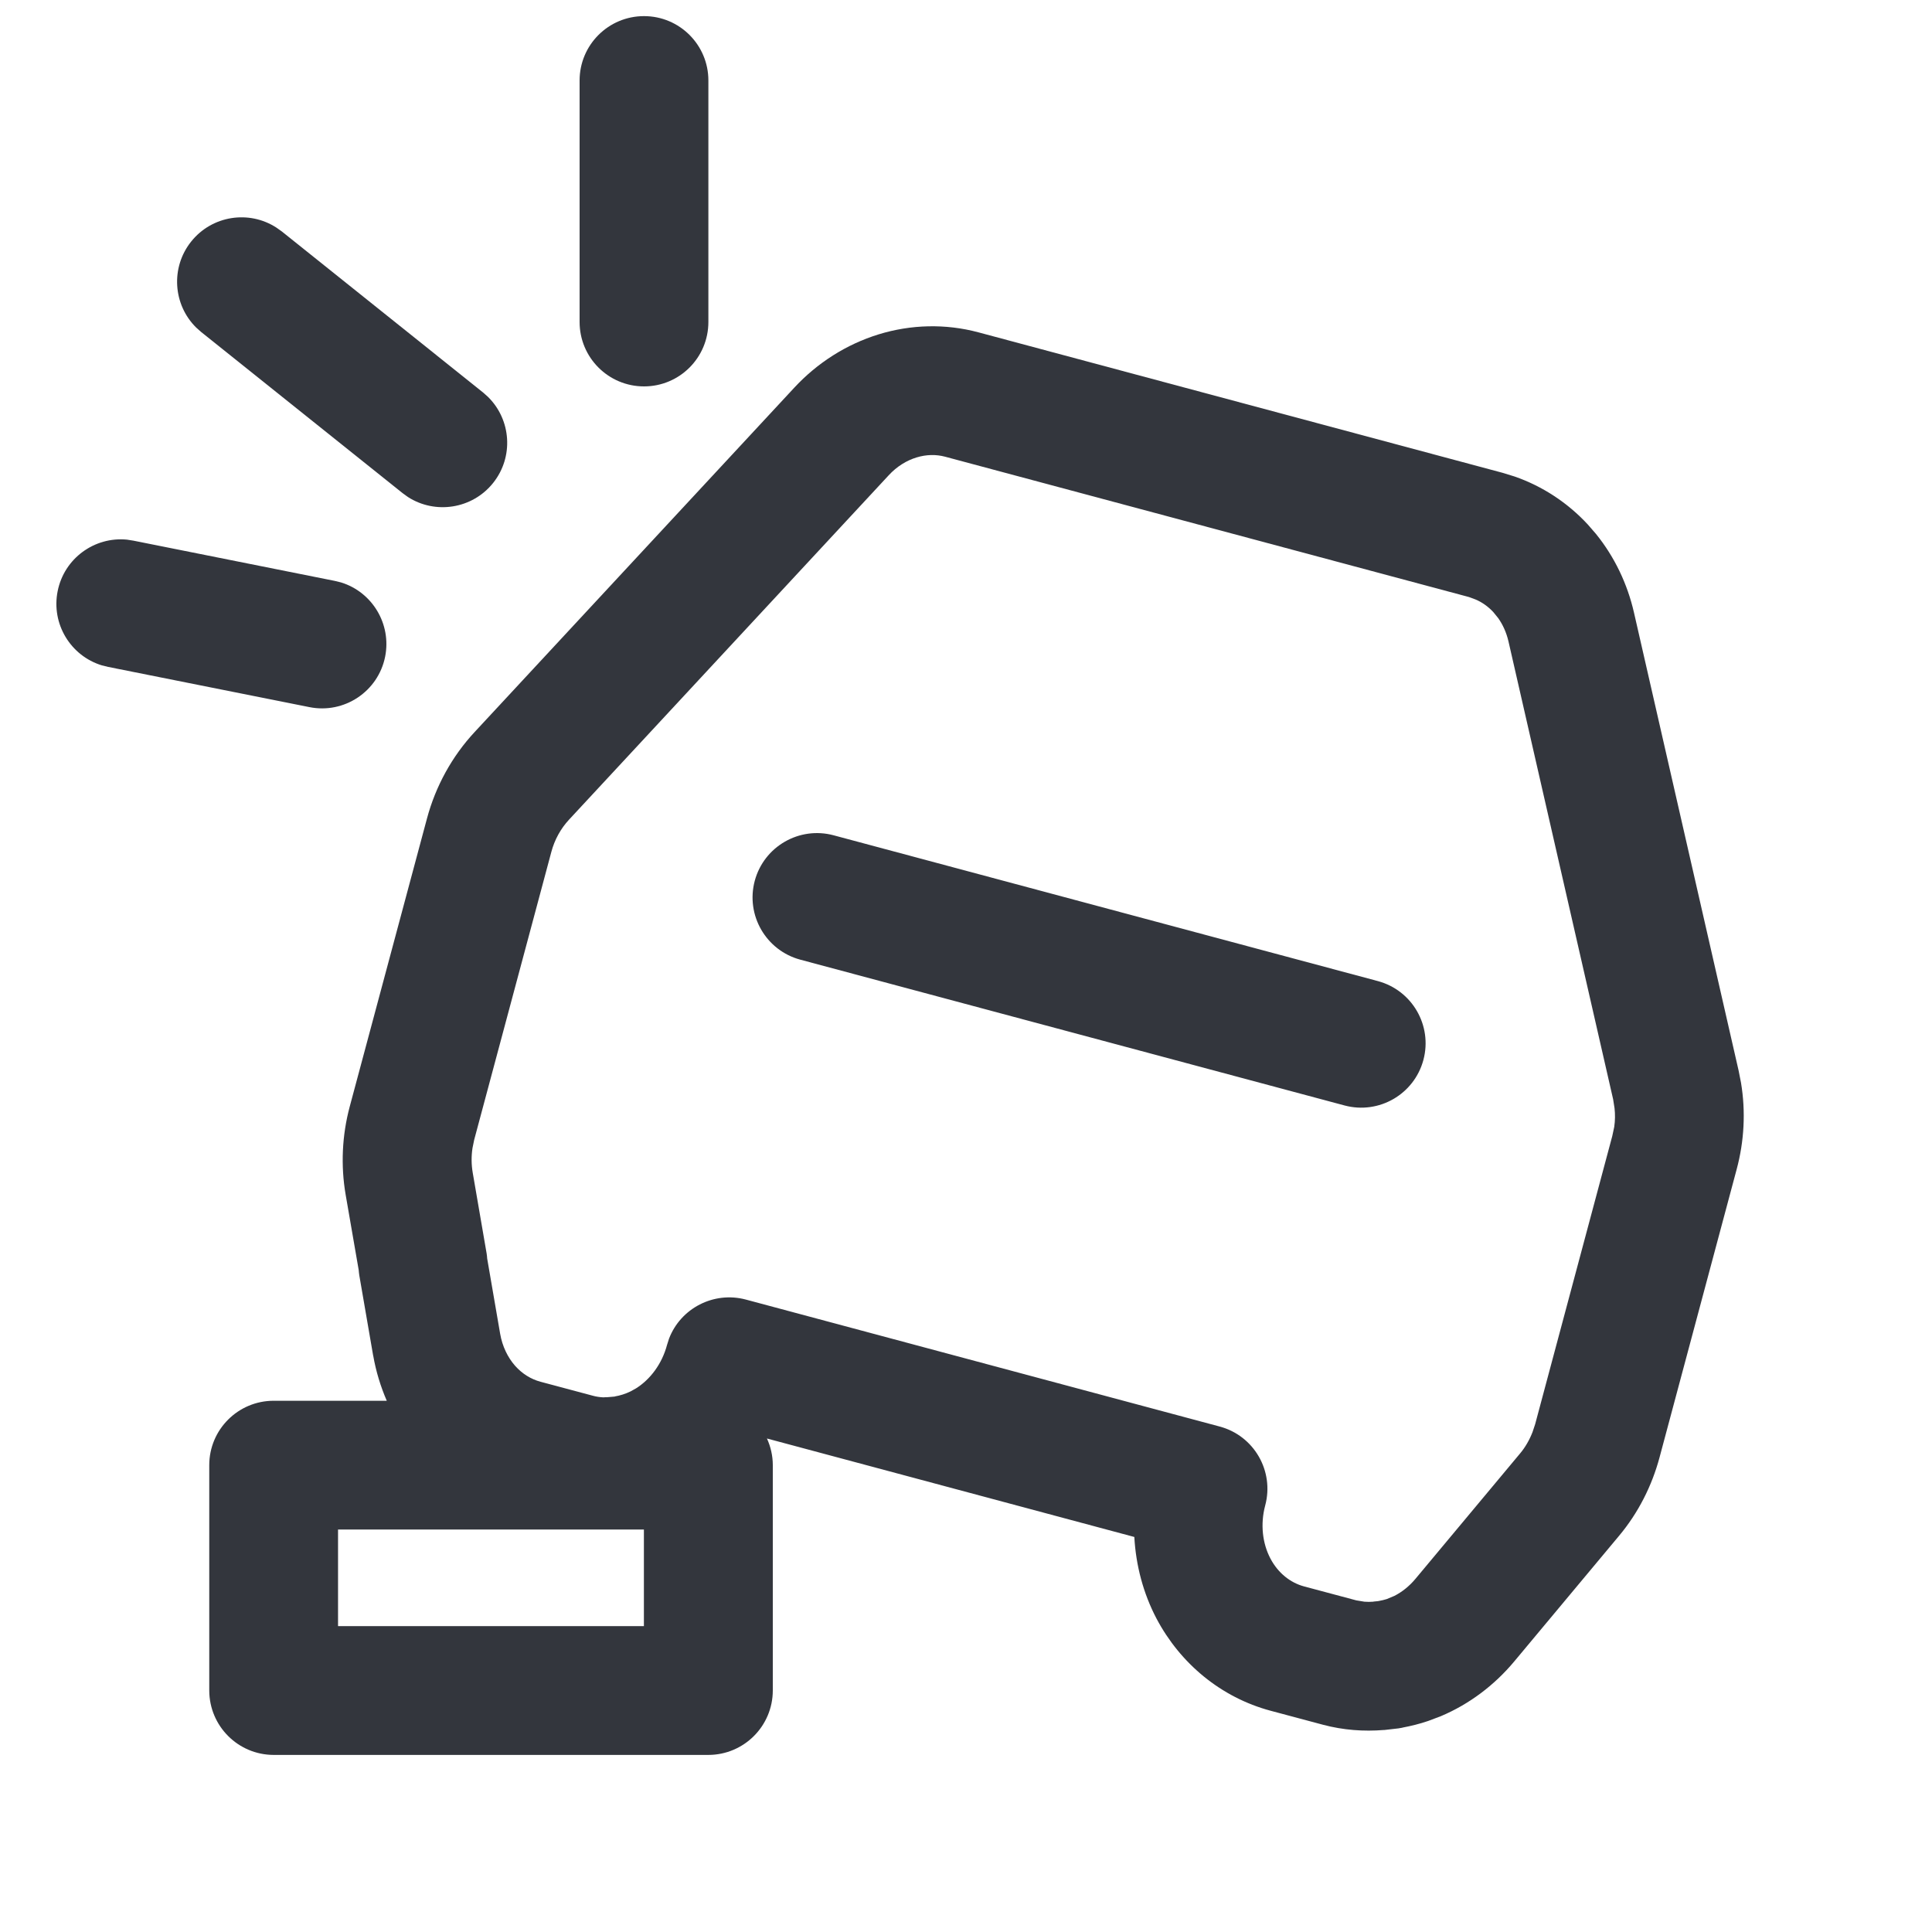 <svg width="32" height="32" viewBox="0 0 32 32" fill="none" xmlns="http://www.w3.org/2000/svg">
<path d="M12.501 14.589C12.654 14.02 13.239 13.683 13.807 13.835L22.822 16.25C23.391 16.403 23.728 16.987 23.576 17.556C23.423 18.125 22.839 18.462 22.27 18.31L13.255 15.895C12.687 15.742 12.349 15.158 12.501 14.589Z" fill="#33363D"/>
<path fill-rule="evenodd" clip-rule="evenodd" d="M14.553 5.538C15.09 5.373 15.661 5.359 16.204 5.504L24.883 7.83L25.085 7.892C25.547 8.052 25.962 8.325 26.296 8.684L26.434 8.843C26.741 9.222 26.955 9.67 27.064 10.147L28.797 17.733L28.837 17.936C28.916 18.412 28.89 18.902 28.764 19.37L27.487 24.14C27.36 24.613 27.133 25.061 26.815 25.44L25.082 27.517C24.752 27.913 24.334 28.228 23.861 28.427L23.654 28.505C23.514 28.553 23.37 28.588 23.228 28.615L23.229 28.616C23.208 28.62 23.189 28.623 23.176 28.625C23.172 28.626 23.168 28.626 23.166 28.627L22.922 28.655L22.921 28.654C22.591 28.681 22.249 28.657 21.912 28.567L21.044 28.335C20.224 28.115 19.549 27.554 19.155 26.808C18.934 26.387 18.814 25.925 18.788 25.457L12.703 23.826C12.764 23.96 12.8 24.11 12.8 24.267V28C12.799 28.589 12.322 29.066 11.733 29.067H4.533C3.944 29.066 3.467 28.589 3.466 28V24.267C3.466 23.678 3.944 23.201 4.533 23.201H6.406C6.303 22.963 6.227 22.713 6.182 22.456L6.181 22.455L5.951 21.123C5.946 21.094 5.944 21.064 5.941 21.035L5.725 19.788C5.642 19.304 5.665 18.804 5.793 18.327L7.072 13.557C7.215 13.023 7.486 12.528 7.862 12.124L13.156 6.421C13.537 6.01 14.018 5.703 14.553 5.538ZM5.599 26.934H10.665V25.334H5.599V26.934ZM15.652 7.564C15.505 7.525 15.342 7.527 15.18 7.577C15.016 7.627 14.854 7.726 14.719 7.873L9.425 13.576C9.29 13.721 9.186 13.906 9.132 14.11L7.854 18.879L7.826 19.016C7.805 19.153 7.807 19.292 7.83 19.425L8.06 20.761C8.065 20.788 8.067 20.816 8.069 20.844L8.284 22.091C8.32 22.3 8.41 22.483 8.53 22.62C8.649 22.755 8.796 22.844 8.952 22.886L9.817 23.117C9.87 23.132 9.932 23.142 10 23.145L10.004 23.143C10.026 23.144 10.064 23.143 10.13 23.136C10.151 23.133 10.17 23.133 10.182 23.132L10.181 23.13C10.269 23.115 10.358 23.088 10.444 23.046L10.534 22.996C10.771 22.847 10.964 22.591 11.048 22.277L11.081 22.173C11.273 21.669 11.822 21.383 12.354 21.525L20.202 23.628C20.771 23.78 21.108 24.365 20.956 24.934C20.872 25.247 20.911 25.565 21.042 25.814C21.171 26.059 21.376 26.215 21.596 26.275L22.464 26.507L22.598 26.529C22.645 26.533 22.695 26.533 22.747 26.529L22.75 26.527C22.783 26.525 22.806 26.522 22.822 26.52C22.83 26.518 22.837 26.517 22.844 26.516C22.885 26.508 22.928 26.499 22.968 26.486L23.095 26.433C23.221 26.369 23.341 26.274 23.444 26.151L25.178 24.073C25.262 23.973 25.332 23.852 25.383 23.721L25.427 23.589L26.704 18.818L26.737 18.664C26.752 18.561 26.753 18.457 26.742 18.357L26.719 18.21L24.985 10.623C24.951 10.477 24.892 10.347 24.815 10.238L24.733 10.137C24.646 10.044 24.546 9.974 24.439 9.929L24.331 9.889L15.652 7.564Z" fill="#33363D"/>
<path d="M2.21 8.955L5.543 9.621L5.649 9.647C6.165 9.806 6.487 10.335 6.379 10.877C6.263 11.454 5.701 11.828 5.124 11.712L1.79 11.046L1.685 11.02C1.168 10.861 0.846 10.332 0.955 9.791C1.063 9.249 1.564 8.886 2.102 8.938L2.21 8.955Z" fill="#33363D"/>
<path d="M3.167 4C3.512 3.569 4.124 3.476 4.578 3.77L4.667 3.833L8 6.5L8.082 6.573C8.468 6.952 8.512 7.569 8.167 8C7.822 8.431 7.209 8.524 6.755 8.231L6.667 8.167L3.333 5.5L3.251 5.427C2.866 5.049 2.822 4.431 3.167 4Z" fill="#33363D"/>
<path d="M10.667 0.267C11.256 0.267 11.733 0.744 11.733 1.333V5.333C11.733 5.923 11.256 6.4 10.667 6.4C10.078 6.4 9.6 5.923 9.6 5.333V1.333C9.6 0.744 10.078 0.267 10.667 0.267Z" fill="#33363D"/>
</svg>
